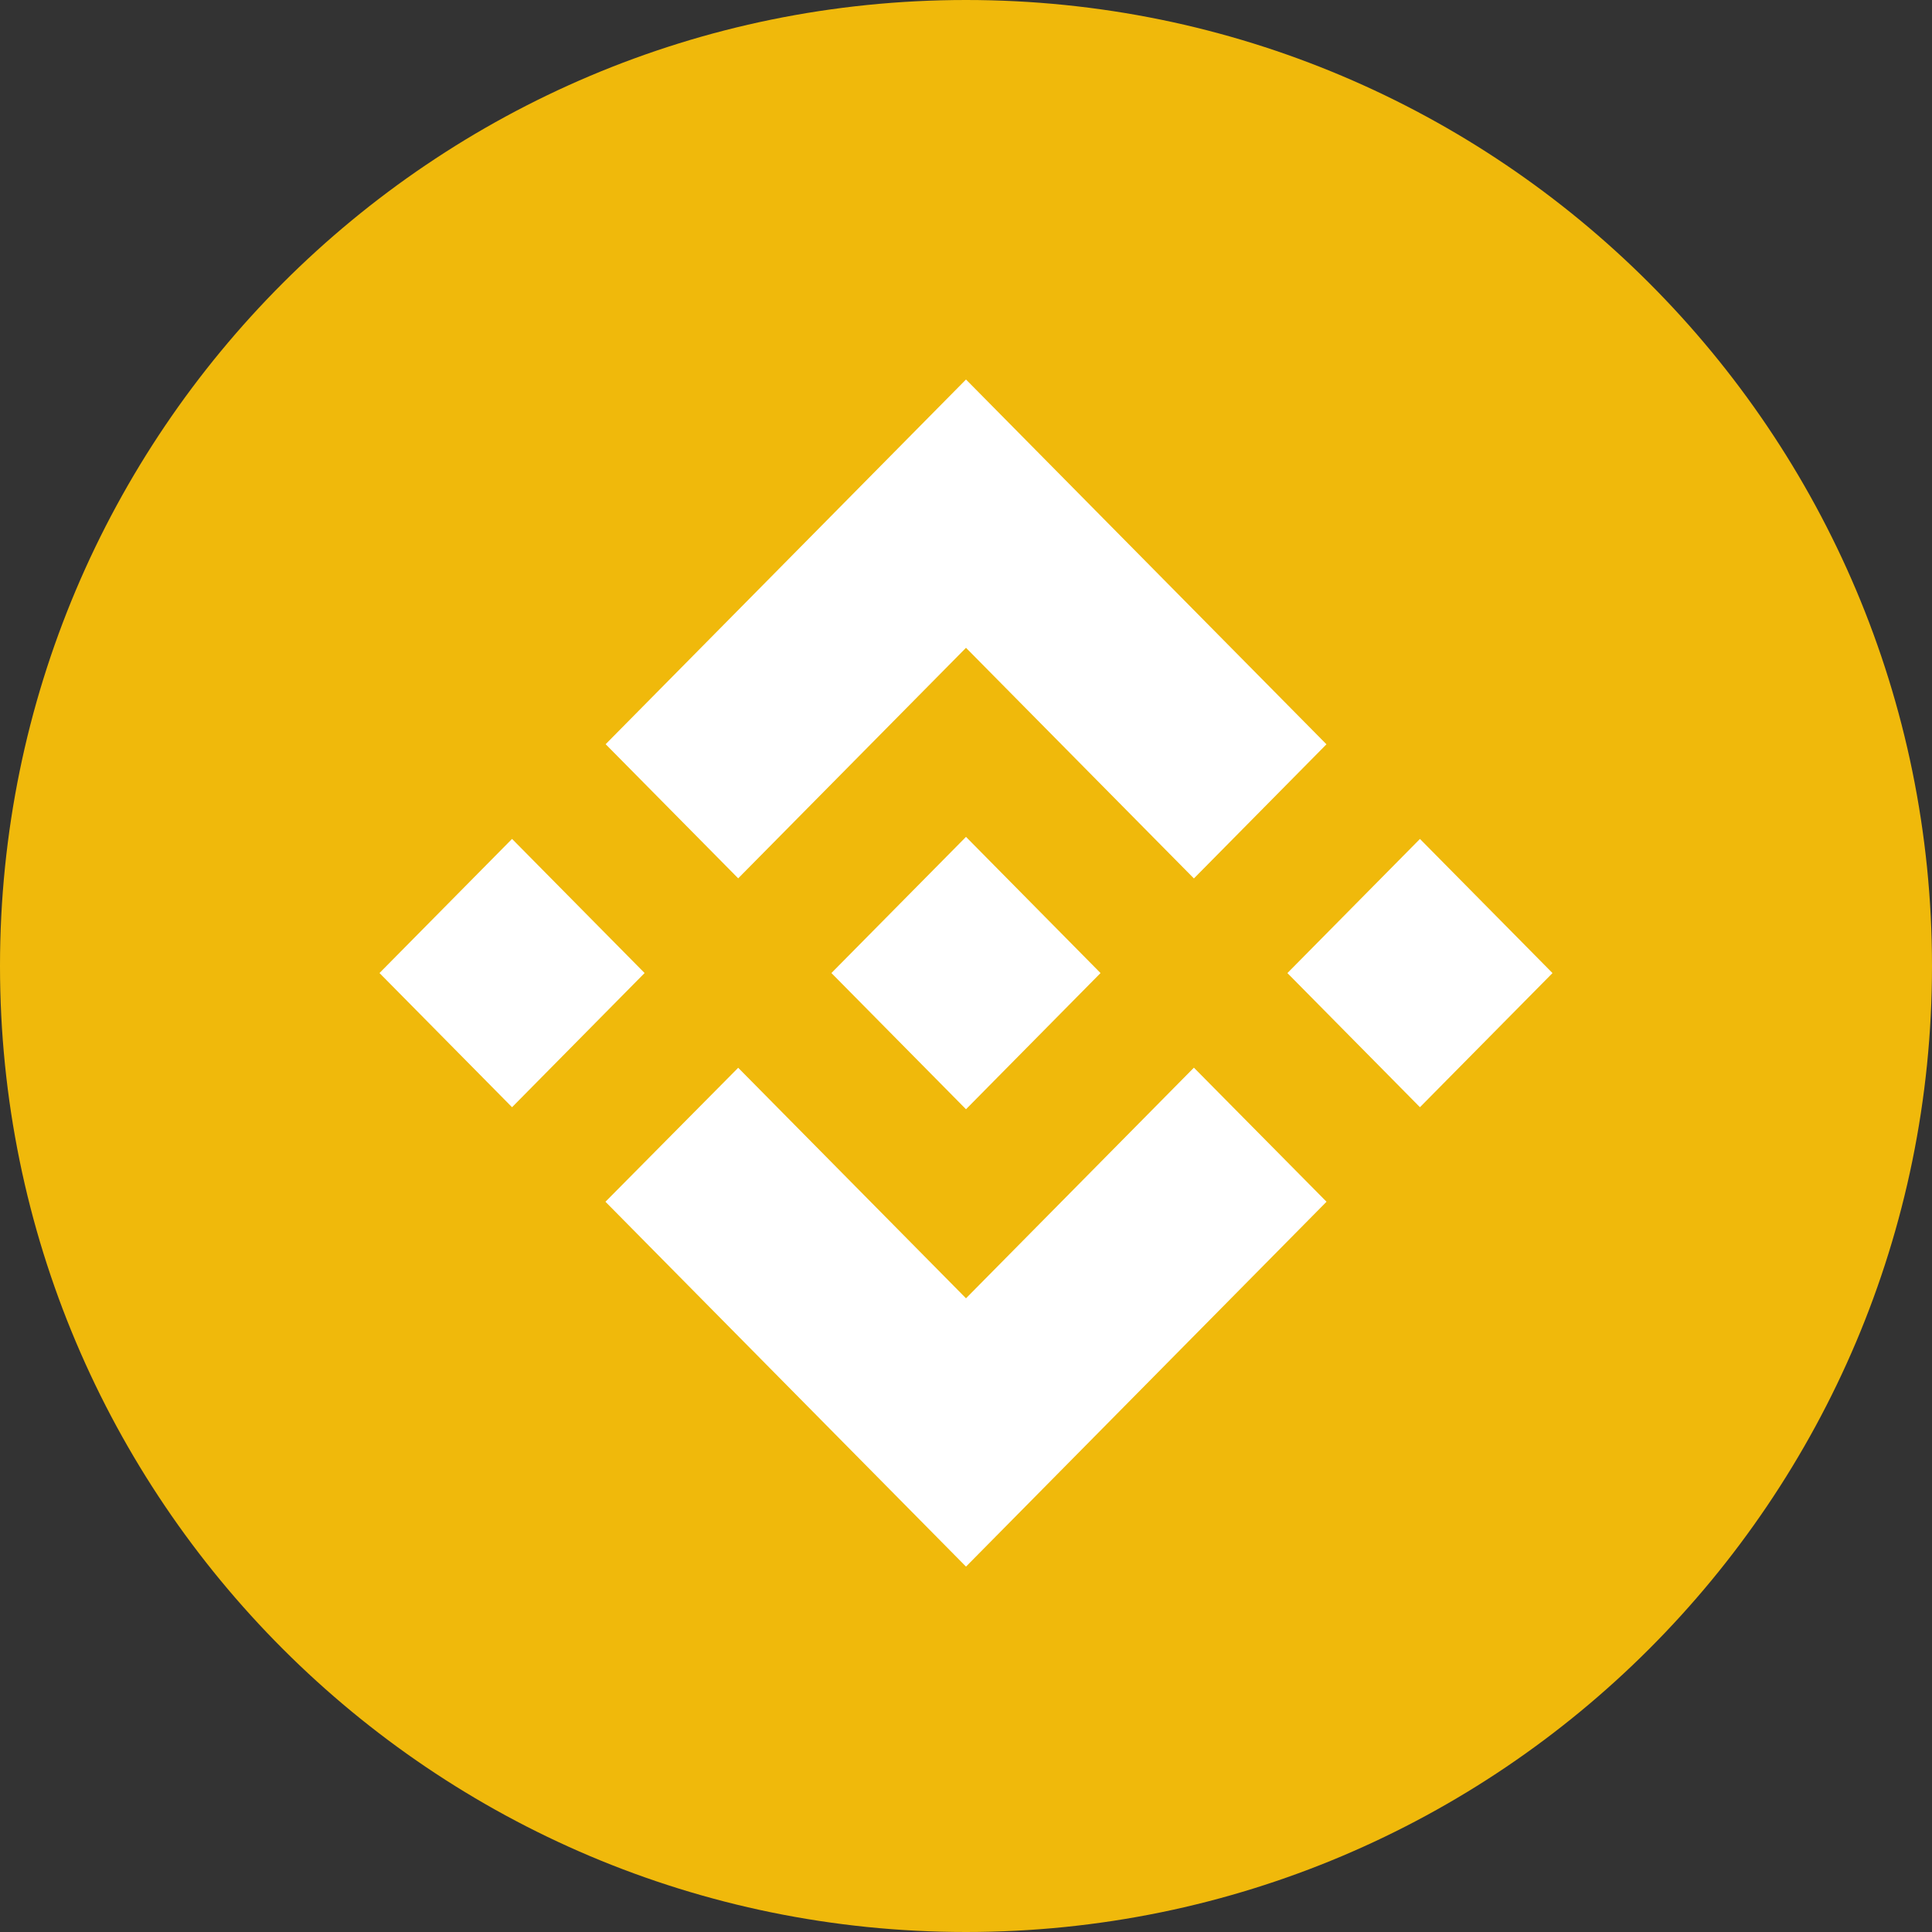 <svg width="56" height="56" viewBox="0 0 56 56" fill="none" xmlns="http://www.w3.org/2000/svg">
<rect x="0" y="0" width="56" height="56" fill="#333333" stroke="none"/>
<g clip-path="url(#clip0_504_55)">
<path d="M28 56C43.464 56 56 43.464 56 28C56 12.536 43.464 0 28 0C12.536 0 0 12.536 0 28C0 43.464 12.536 56 28 56Z" fill="#F0B90B"/>
<path d="M21.397 25.459L28 18.777L34.606 25.462L38.448 21.574L28 11L17.555 21.571L21.397 25.459ZM14.842 24.316L18.684 28.204L14.842 32.093L11 28.204L14.842 24.316ZM21.397 30.95L28 37.632L34.606 30.947L38.45 34.833L38.448 34.835L28 45.409L17.555 34.839L17.55 34.833L21.397 30.95ZM45 28.205L41.158 32.093L37.316 28.205L41.158 24.317L45 28.205Z" fill="white"/>
<path d="M31.897 28.203H31.898L28 24.257L24.099 28.204L24.105 28.21L28 32.152L31.9 28.204L31.897 28.203Z" fill="white"/>
</g>
<defs>
<clipPath id="clip0_504_55">
<rect width="56" height="56" fill="white"/>
</clipPath>
</defs>
</svg>
